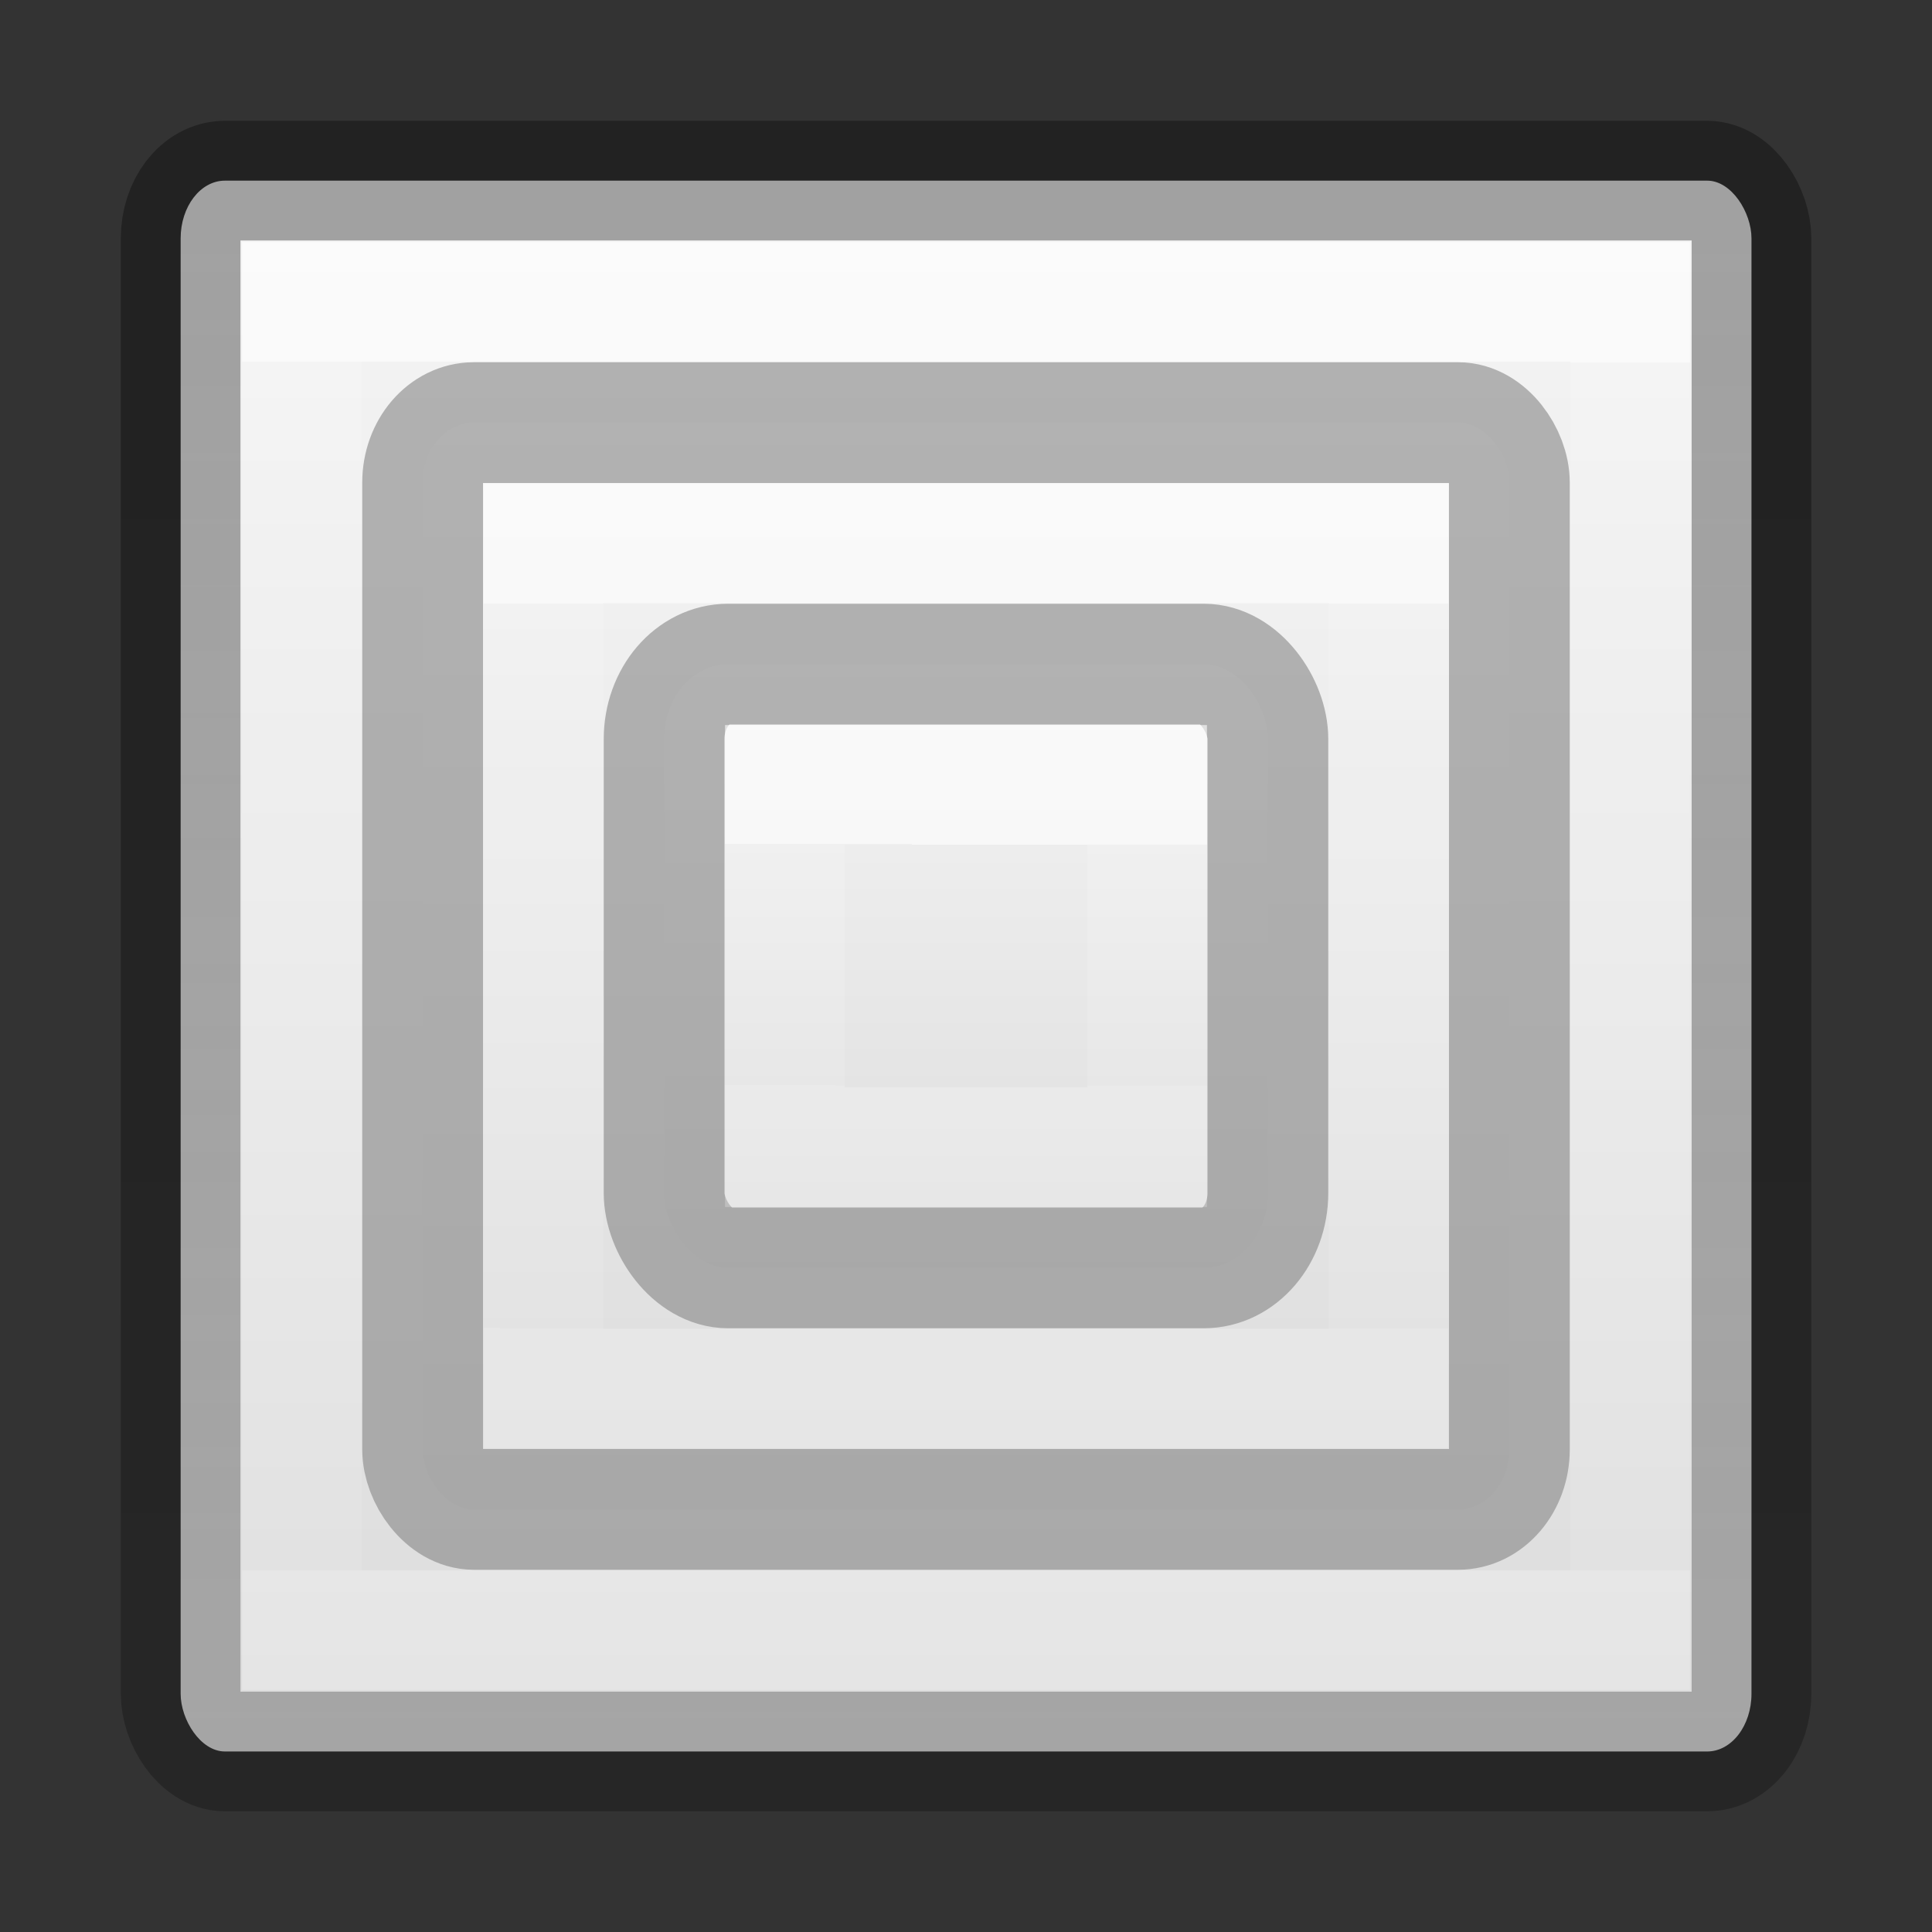 <svg viewBox="0 0 16 16" xmlns="http://www.w3.org/2000/svg" xmlns:xlink="http://www.w3.org/1999/xlink"><rect x="0" y="0" width="16" height="16" fill="#333333" stroke="none"/><linearGradient id="a" gradientTransform="matrix(.243 0 0 .351 -23.338 21.068)" gradientUnits="userSpaceOnUse" x1="7.556" x2="7.556" y1="9.769" y2="18.308"><stop offset="0" stop-color="#fff"/><stop offset="0" stop-color="#fff" stop-opacity=".235"/><stop offset="1" stop-color="#fff" stop-opacity=".157"/><stop offset="1" stop-color="#fff" stop-opacity=".392"/></linearGradient><linearGradient id="b" gradientUnits="userSpaceOnUse" x1="10" x2="10" y1="2" y2="8"><stop offset="0" stop-color="#f4f4f4"/><stop offset="1" stop-color="#dbdbdb"/></linearGradient><linearGradient id="c" gradientUnits="userSpaceOnUse" x1="8" x2="8" y1="2" y2="15"><stop offset="0" stop-opacity=".34"/><stop offset="1" stop-opacity=".247"/></linearGradient><linearGradient id="d" gradientUnits="userSpaceOnUse" x1="8" x2="8" xlink:href="#b" y1="2" y2="15"/><linearGradient id="e" gradientTransform="translate(1.004 1.004)" gradientUnits="userSpaceOnUse" x1="8" x2="7.996" xlink:href="#a" y1="2" y2="11.996"/><linearGradient id="f" gradientUnits="userSpaceOnUse" x1="8" x2="8" xlink:href="#b" y1="5.5" y2="11"/><linearGradient id="g" gradientUnits="userSpaceOnUse" x1="6" x2="6" xlink:href="#b" y1="3.5" y2="13"/><linearGradient id="h" gradientTransform="translate(3.004 3.004)" gradientUnits="userSpaceOnUse" x1="8" x2="7.996" xlink:href="#a" y1="2" y2="7.996"/><linearGradient id="i" gradientTransform="translate(5.004 5.004)" gradientUnits="userSpaceOnUse" x1="8" x2="7.996" xlink:href="#a" y1="2" y2="3.996"/><rect fill="url(#d)" height="13.009" rx=".367" ry=".478" stroke="url(#c)" stroke-width=".991" width="13.009" x="1.496" y="1.496"/><rect fill="url(#g)" height="9" rx=".424" ry=".496" stroke="#868686" stroke-opacity=".6" width="9" x="3.5" y="3.5"/><path d="m2.5 2.5h11v11h-11z" fill="none" opacity=".6" stroke="url(#e)" stroke-width=".991"/><rect fill="url(#f)" height="5" rx=".53" ry=".62" stroke="#868686" stroke-opacity=".6" width="5" x="5.5" y="5.5"/><g fill="none" stroke-width=".991"><path d="m4.5 4.5h7v7h-7z" opacity=".6" stroke="url(#h)"/><path d="m6.5 6.5h3v3h-3z" opacity=".6" stroke="url(#i)"/></g></svg>